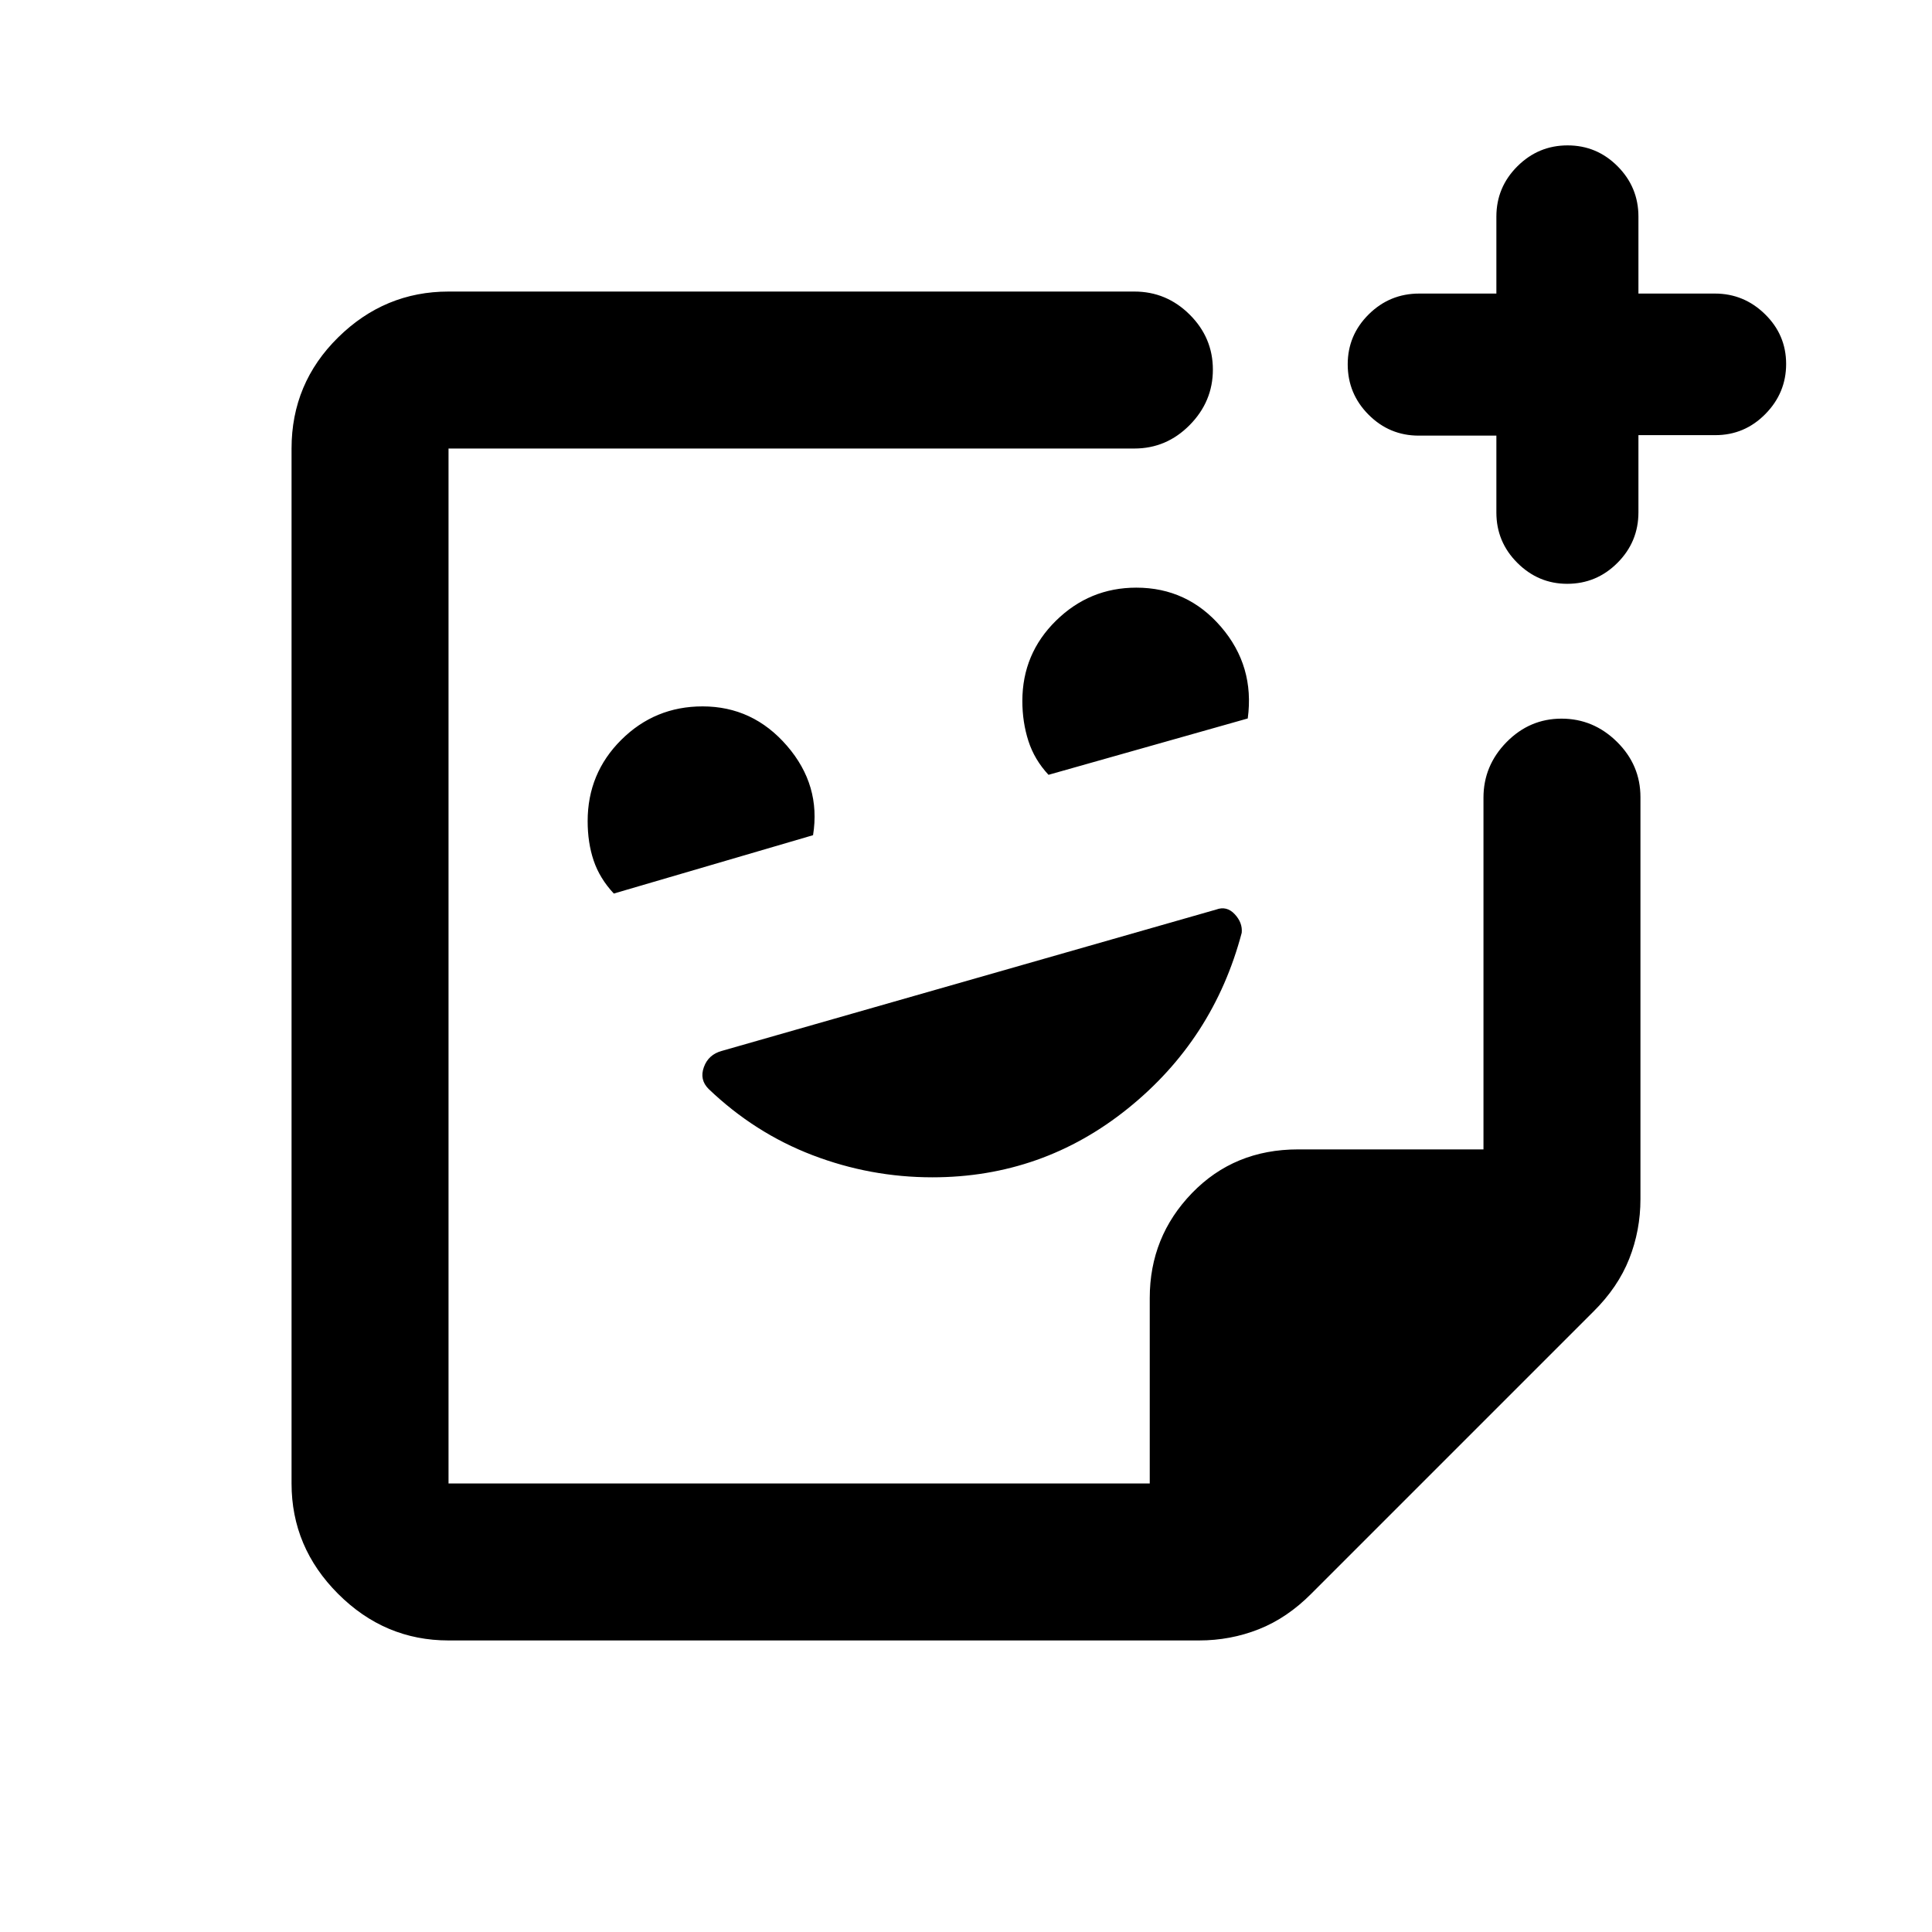 <svg xmlns="http://www.w3.org/2000/svg" height="20" viewBox="0 -960 960 960" width="20"><path d="m305-516 99-29q4-24.8-12.94-44.4-16.93-19.6-41.94-19.6-23.7 0-40.41 16.62Q292-575.75 292-552q0 10.82 3 19.66T305-516Zm216-59 99-28q3.5-26-13.26-45.5-16.76-19.5-42.13-19.5-23.19 0-39.9 16.42Q508-635.15 508-611.69q0 10.51 3 19.85 3 9.34 10 16.84Zm-41 95ZM222.87-144.87q-31.72 0-54.86-23.14t-23.14-54.86v-514.26q0-32.42 23.14-55.21t54.86-22.79h340.8q15.96 0 27.48 11.46 11.52 11.47 11.52 27.33 0 15.86-11.52 27.54-11.52 11.67-27.48 11.67h-340.8v514.26H571.3V-315q0-30.47 21-52.17 21-21.7 52.7-21.7h92.13v-174.77q0-15.93 11.46-27.6 11.47-11.67 27.33-11.67 15.86 0 27.54 11.52 11.67 11.52 11.67 27.48v199.71q0 15.58-5.58 29.7-5.57 14.11-17.77 26.2L651.7-168.22q-12.09 12.2-26.2 17.77-14.12 5.58-29.7 5.58H222.87Zm348.26-78ZM463.28-375q54.72 0 97.22-34.25T617-496.5q.5-5-3.48-9.25-3.97-4.25-9.2-2.3l-245.66 70.24q-6.66 1.81-8.91 8.06t2.33 10.82Q375-397 403.75-386t59.53 11Zm280.26-368.54h-38.58q-14.56 0-24.92-10.4-10.37-10.4-10.37-25.02 0-14.51 10.44-24.84 10.43-10.33 25.09-10.33h38.34v-38.22q0-14.61 10.43-25.01 10.43-10.4 24.96-10.4 14.52 0 24.86 10.4t10.34 25.01v38.22h38.01q14.42 0 24.9 10.27 10.48 10.27 10.48 24.7 0 14.42-10.33 24.9-10.33 10.48-24.84 10.48h-38.22v38.34q0 14.66-10.4 25.09-10.4 10.44-25.01 10.44-14.32 0-24.75-10.4t-10.43-25.02v-38.21Z"/></svg>